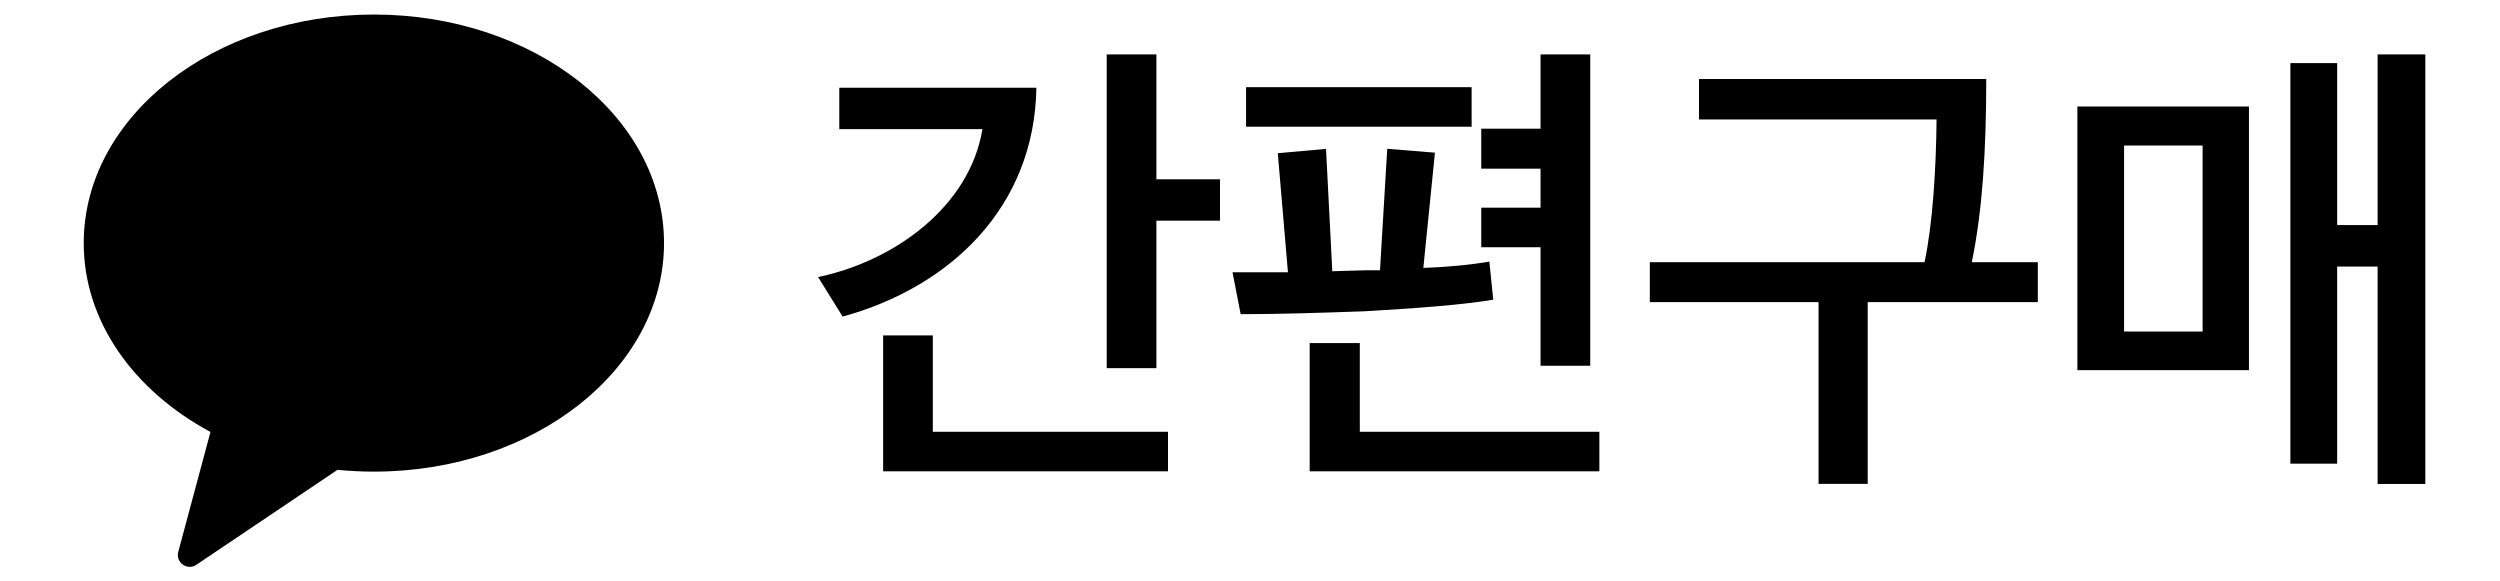 <svg width="86" height="20" viewBox="0 0 86 20" fill="none" xmlns="http://www.w3.org/2000/svg">
<path d="M2.88 8.363C2.88 4.02 7.35 0.5 12.864 0.5C18.377 0.5 22.842 4.017 22.842 8.361C22.842 12.704 18.374 16.224 12.861 16.224C12.437 16.224 12.021 16.202 11.61 16.162L6.756 19.428C6.443 19.641 6.035 19.349 6.132 18.985L7.24 14.86C4.609 13.444 2.88 11.065 2.88 8.363Z" fill="black"/>
<path d="M40.179 14.853V16.213H30.38V11.538H32.089V14.853H40.179Z" fill="black"/>
<path d="M28.872 3.017H35.652C35.587 7.144 32.669 9.88 28.987 10.891L28.142 9.531C30.812 8.969 33.364 7.079 33.795 4.442H28.872V3.017Z" fill="black"/>
<path d="M41.968 6.168V7.591H39.78V12.665H38.071V1.872H39.78V6.168H41.968Z" fill="black"/>
<path d="M50.624 2.999V4.359H42.865V2.999H50.624Z" fill="black"/>
<path d="M55.018 14.853V16.213H45.053V11.802H46.777V14.853H55.018Z" fill="black"/>
<path d="M52.995 5.802H50.955V4.427H52.995V1.872H54.704V12.582H52.995V8.505H50.955V7.144H52.995V5.802Z" fill="black"/>
<path d="M43.956 5.27L45.615 5.122V5.119L45.831 9.33L47.008 9.297H47.472L47.721 5.119L49.362 5.252L48.963 9.215C49.906 9.182 50.654 9.099 51.234 8.999L51.367 10.309C50.29 10.492 48.664 10.607 46.94 10.708C45.515 10.758 44.039 10.808 42.679 10.808L42.398 9.365H44.305L43.956 5.27Z" fill="black"/>
<path d="M58.445 2.718H68.327C68.327 5.189 68.194 7.262 67.83 9.019H70.101V10.394H64.249V16.645H62.558V10.394H56.754V9.019H66.204C66.485 7.709 66.601 5.819 66.618 4.11H58.445V2.718Z" fill="black"/>
<path d="M83.431 1.872V16.648H81.79V9.17H80.398V15.95H78.789V2.171H80.398V7.742H81.79V1.872H83.431Z" fill="black"/>
<path fill-rule="evenodd" clip-rule="evenodd" d="M71.462 3.664H77.364V12.733H71.462V3.664ZM73.068 11.405H75.77V5.006H73.068V11.405Z" fill="black"/>
</svg>
